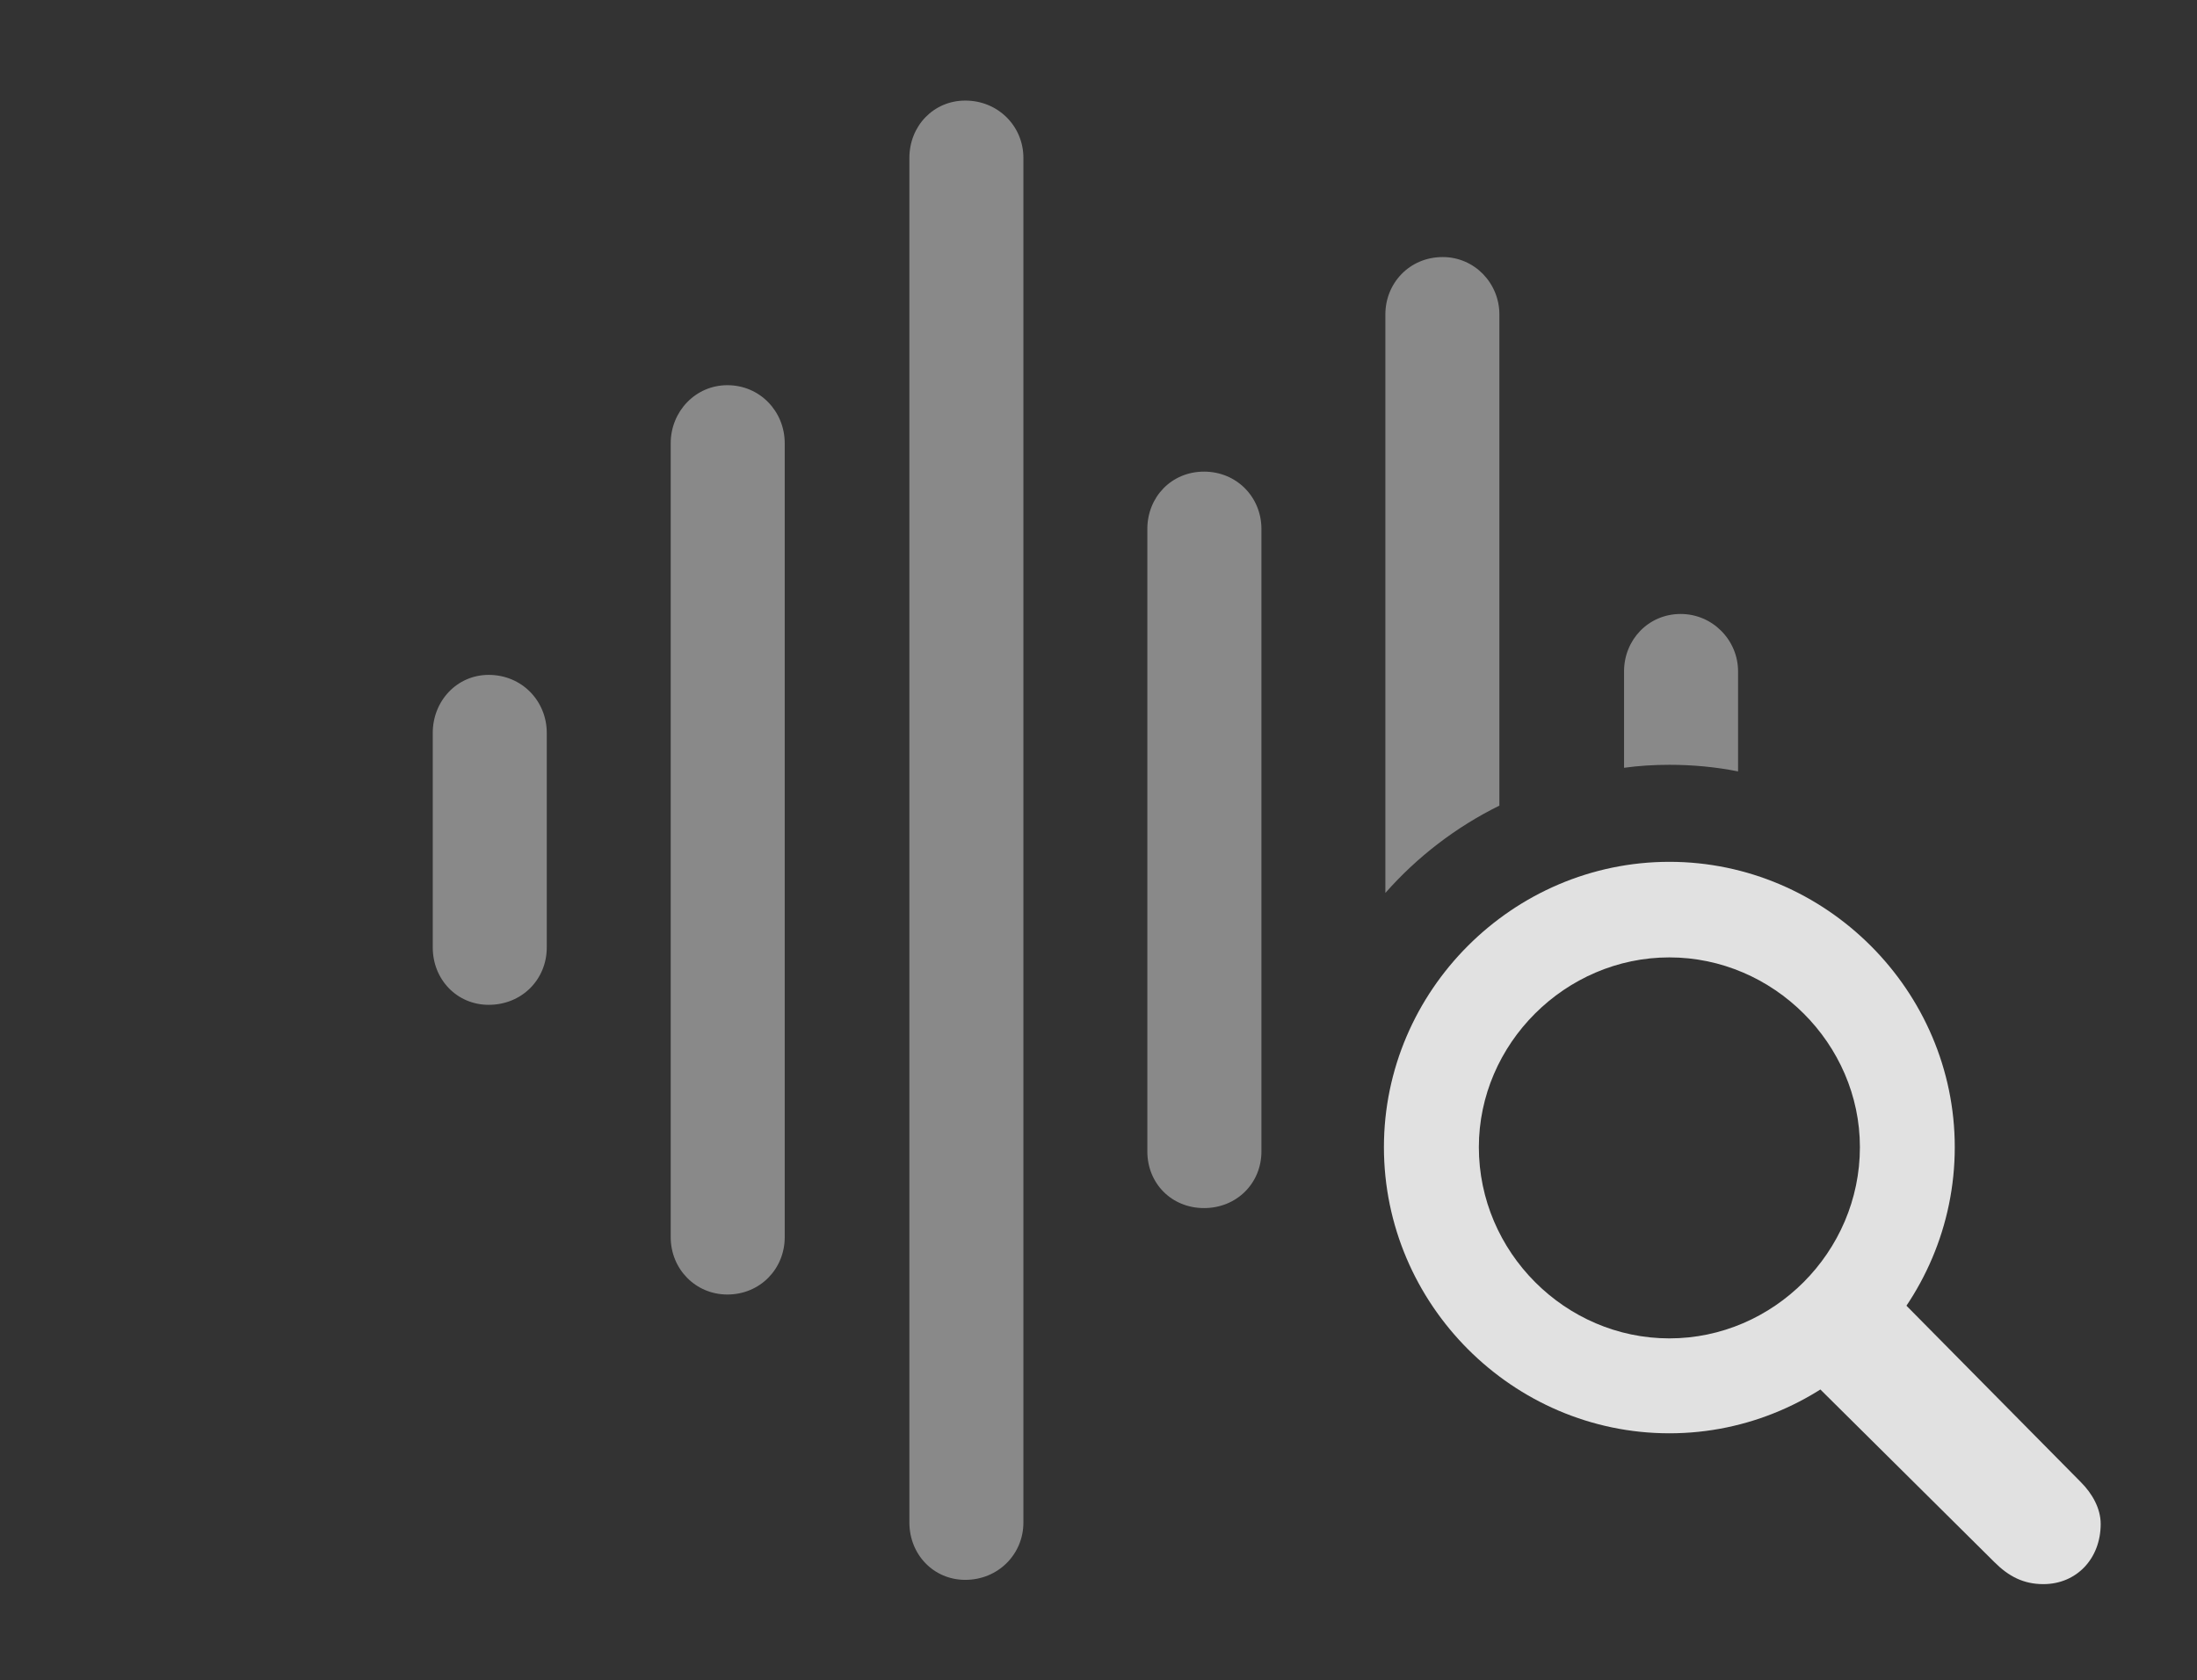 <?xml version="1.0" encoding="UTF-8"?>
<!--Generator: Apple Native CoreSVG 341-->
<!DOCTYPE svg
PUBLIC "-//W3C//DTD SVG 1.1//EN"
       "http://www.w3.org/Graphics/SVG/1.1/DTD/svg11.dtd">
<svg version="1.1" xmlns="http://www.w3.org/2000/svg" xmlns:xlink="http://www.w3.org/1999/xlink" viewBox="0 0 30.293 23.174">
 <rect x="0" y="0" width="30.293" height="23.174" fill="#333333" stroke="none"/>
 <g>
  <rect height="23.174" opacity="0" width="30.293" x="0" y="0"/>
  <path d="M23.965 9.258L23.965 10.638C23.658 10.577 23.341 10.547 23.018 10.547C22.806 10.547 22.597 10.56 22.393 10.588L22.393 9.258C22.393 8.828 22.725 8.467 23.174 8.467C23.613 8.467 23.965 8.828 23.965 9.258Z" fill="white" fill-opacity="0.425"/>
  <path d="M20.674 4.336L20.674 11.11C20.074 11.406 19.54 11.817 19.102 12.314L19.102 4.336C19.102 3.906 19.434 3.545 19.893 3.545C20.332 3.545 20.674 3.906 20.674 4.336Z" fill="white" fill-opacity="0.425"/>
  <path d="M17.393 7.295L17.393 15.879C17.393 16.318 17.051 16.66 16.602 16.66C16.152 16.66 15.82 16.318 15.82 15.879L15.82 7.295C15.82 6.855 16.152 6.504 16.602 6.504C17.051 6.504 17.393 6.855 17.393 7.295Z" fill="white" fill-opacity="0.425"/>
  <path d="M14.111 2.178L14.111 20.996C14.111 21.436 13.76 21.787 13.31 21.787C12.871 21.787 12.539 21.436 12.539 20.996L12.539 2.178C12.539 1.738 12.871 1.387 13.31 1.387C13.76 1.387 14.111 1.738 14.111 2.178Z" fill="white" fill-opacity="0.425"/>
  <path d="M10.82 6.113L10.82 17.061C10.82 17.5 10.479 17.852 10.029 17.852C9.59 17.852 9.248 17.5 9.248 17.061L9.248 6.113C9.248 5.674 9.59 5.312 10.029 5.312C10.479 5.312 10.82 5.674 10.82 6.113Z" fill="white" fill-opacity="0.425"/>
  <path d="M7.539 10.107L7.539 13.066C7.539 13.506 7.197 13.857 6.738 13.857C6.299 13.857 5.967 13.506 5.967 13.066L5.967 10.107C5.967 9.668 6.299 9.307 6.738 9.307C7.197 9.307 7.539 9.668 7.539 10.107Z" fill="white" fill-opacity="0.425"/>
  <path d="M23.018 19.766C25.176 19.766 26.953 17.988 26.953 15.82C26.953 13.662 25.176 11.885 23.018 11.885C20.859 11.885 19.082 13.662 19.082 15.82C19.082 17.988 20.859 19.766 23.018 19.766ZM23.018 18.457C21.582 18.457 20.391 17.266 20.391 15.82C20.391 14.395 21.582 13.203 23.018 13.203C24.453 13.203 25.645 14.395 25.645 15.82C25.645 17.266 24.453 18.457 23.018 18.457ZM28.174 21.846C28.633 21.846 28.965 21.494 28.965 21.016C28.965 20.801 28.848 20.596 28.691 20.439L26.143 17.861L24.951 19.014L27.5 21.543C27.695 21.738 27.9 21.846 28.174 21.846Z" fill="white" fill-opacity="0.85"/>
 </g>
</svg>

